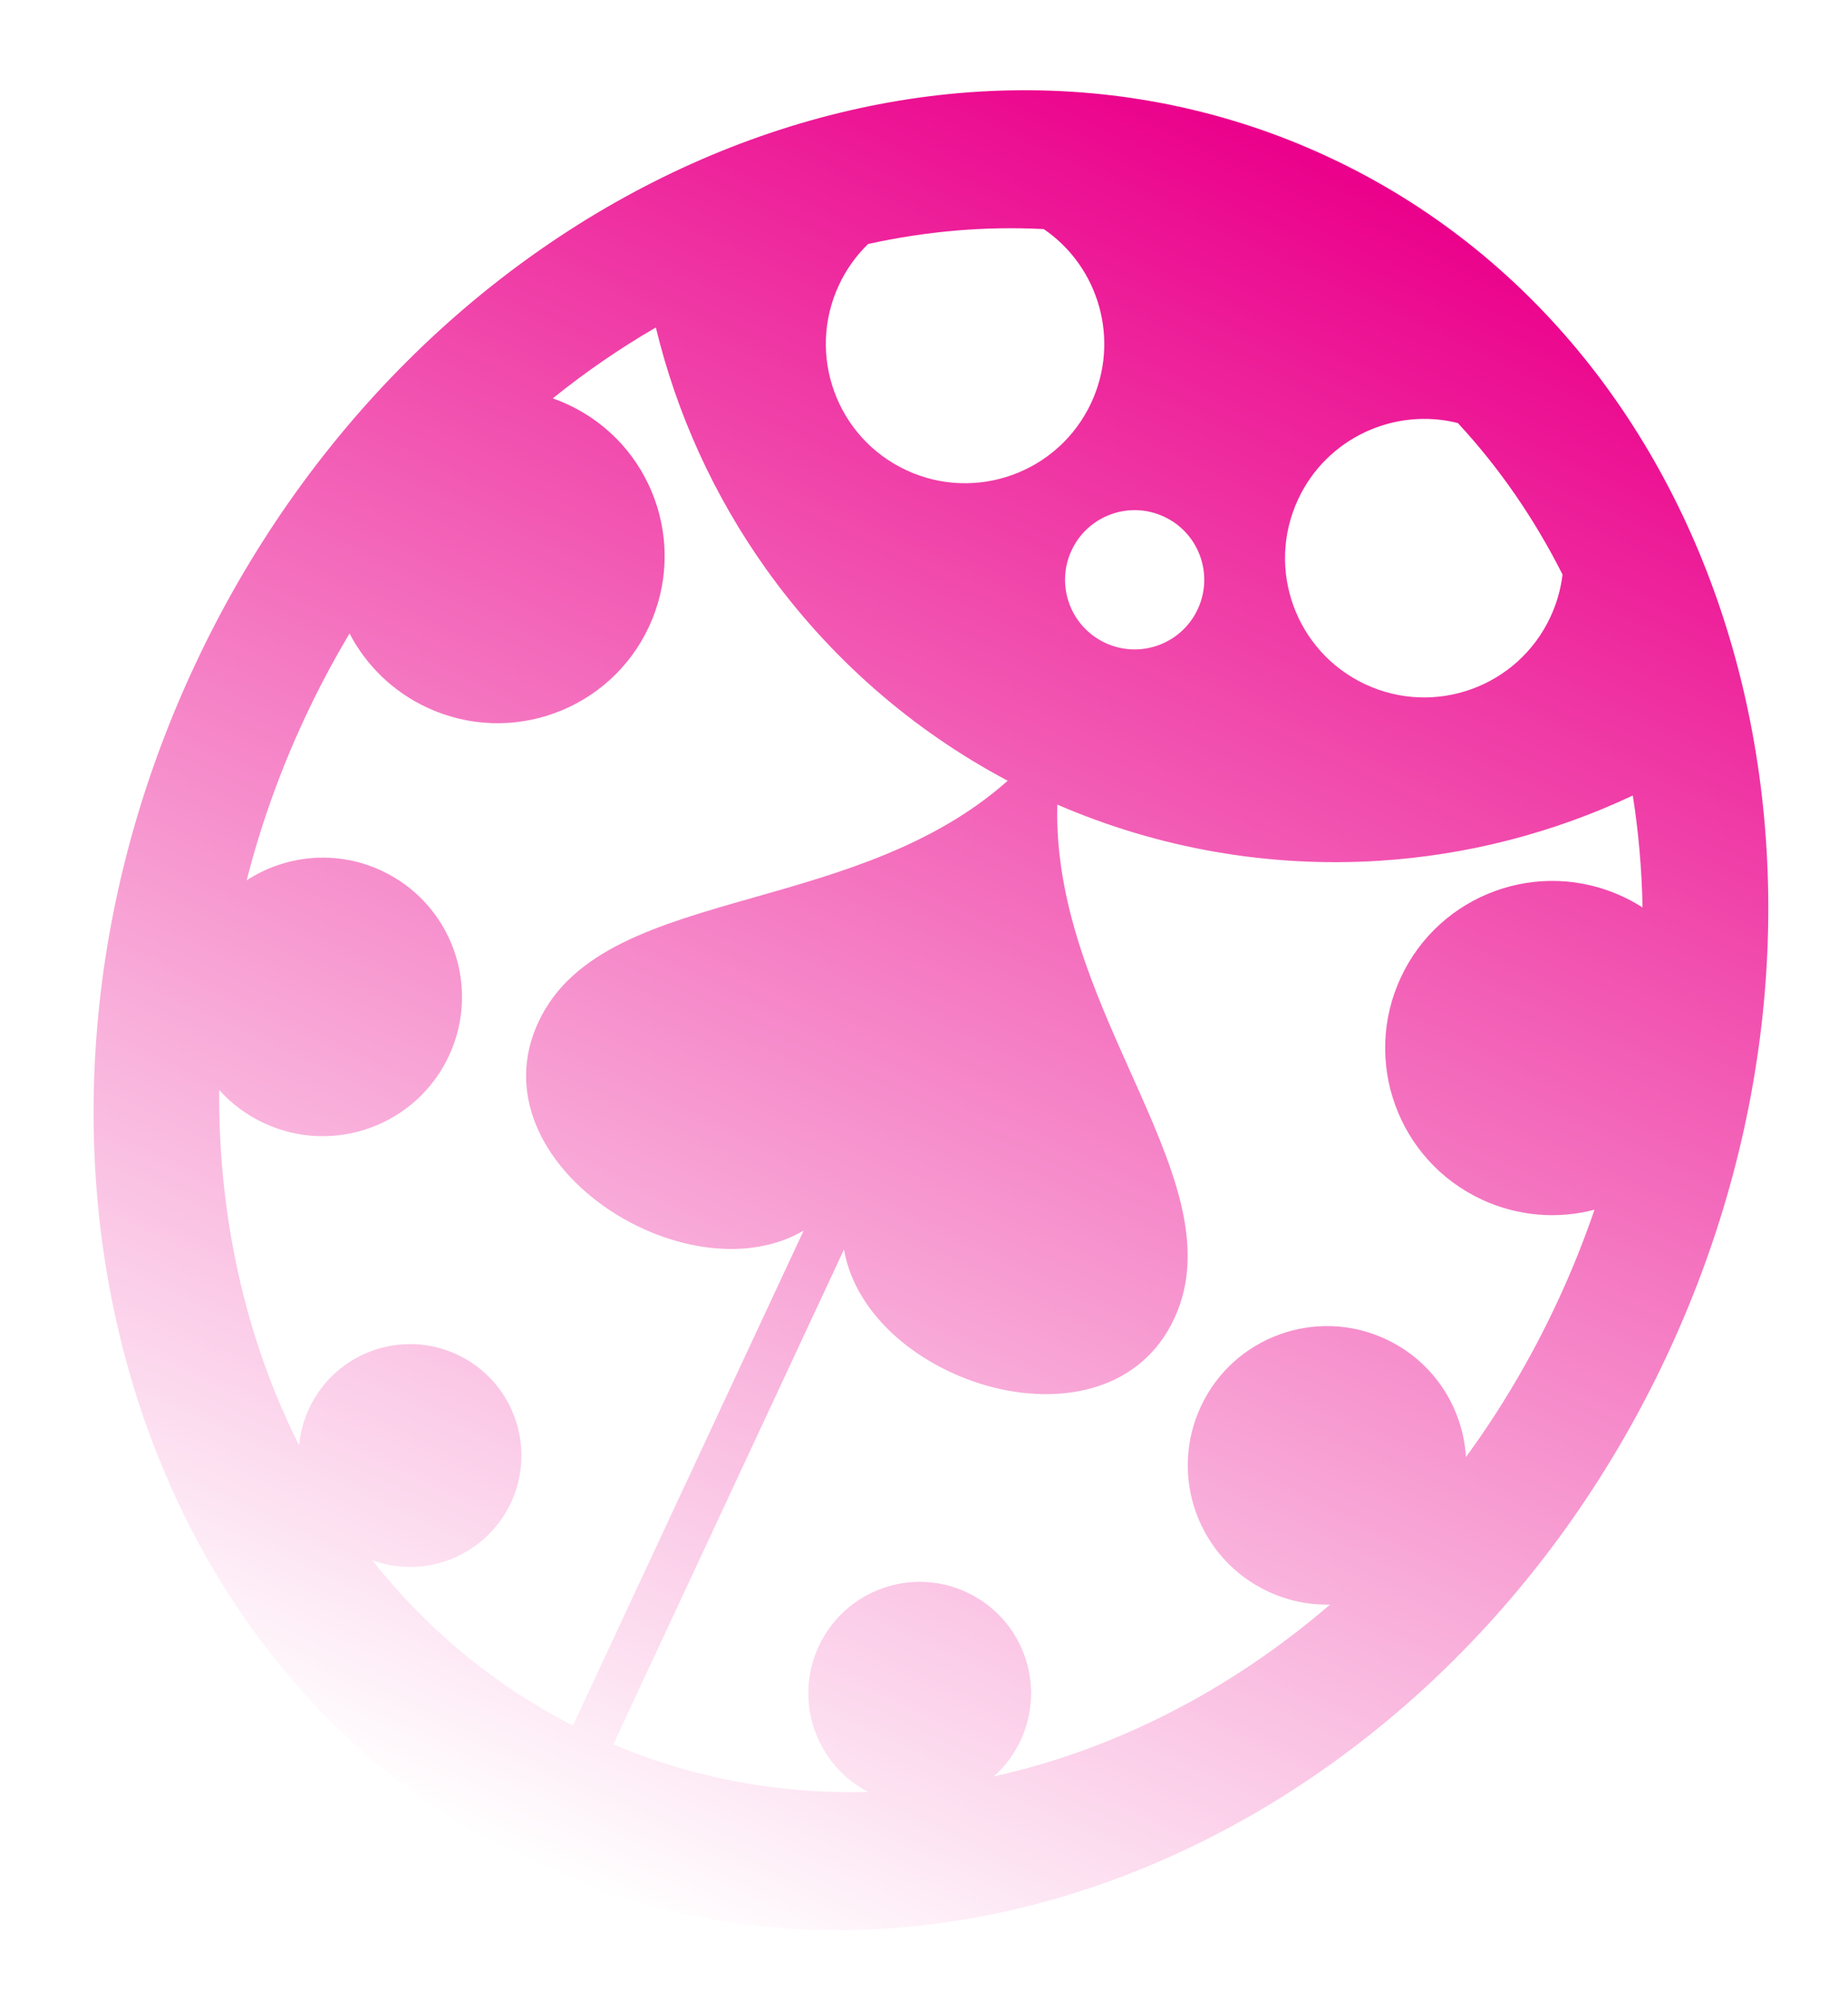 <svg width="109" height="118" viewBox="0 0 109 118" fill="none" xmlns="http://www.w3.org/2000/svg">
<g id="Ladybug Jojo&#39;s Golden Wind Logo" filter="url(#filter0_d_14_103)">
<path fill-rule="evenodd" clip-rule="evenodd" d="M26.454 104.863C50.454 116.054 80.41 102.606 93.364 74.826C106.318 47.047 97.364 15.454 73.365 4.263C49.366 -6.928 19.409 6.52 6.455 34.3C-6.499 62.08 2.455 93.672 26.454 104.863ZM9.549 46.906C10.369 43.692 11.506 40.487 12.973 37.34C13.78 35.611 14.664 33.947 15.617 32.352C16.584 34.204 18.145 35.765 20.185 36.717C25.116 39.016 30.978 36.883 33.278 31.951C35.577 27.02 33.444 21.158 28.512 18.858C28.213 18.719 27.911 18.596 27.605 18.488C29.548 16.923 31.581 15.527 33.683 14.309C34.913 19.395 37.104 24.216 40.155 28.506C43.88 33.743 48.773 38.031 54.437 41.034C50.089 44.896 44.541 46.473 39.491 47.908C33.812 49.523 28.763 50.958 26.756 55.262C22.883 63.568 35.44 71.613 42.4 67.56L28.792 96.741C24.107 94.344 20.137 91.007 16.958 86.999C20.121 88.144 23.69 86.703 25.139 83.596C26.672 80.308 25.25 76.4 21.962 74.867C18.674 73.334 14.767 74.757 13.233 78.044C12.904 78.752 12.711 79.488 12.643 80.223C9.502 73.981 7.868 66.777 7.93 59.267C8.647 60.067 9.535 60.738 10.57 61.221C14.68 63.137 19.564 61.359 21.481 57.25C23.397 53.141 21.619 48.256 17.509 46.339C14.841 45.095 11.846 45.408 9.549 46.906ZM57.363 42.44C57.211 48.237 59.563 53.487 61.705 58.267C64.119 63.655 66.265 68.445 64.258 72.749C60.385 81.055 46.15 76.607 44.781 68.67L31.174 97.852C36.008 99.894 41.101 100.791 46.2 100.656C43.107 99.039 41.804 95.257 43.294 92.062C44.828 88.774 48.735 87.352 52.023 88.885C55.31 90.418 56.733 94.326 55.2 97.613C54.811 98.448 54.269 99.162 53.623 99.738C60.695 98.178 67.536 94.697 73.45 89.609C72.228 89.637 70.981 89.391 69.799 88.84C65.69 86.924 63.912 82.039 65.828 77.93C67.744 73.82 72.629 72.042 76.739 73.958C79.566 75.277 81.289 78 81.466 80.909C83.504 78.12 85.315 75.071 86.846 71.787C87.688 69.983 88.42 68.159 89.047 66.326C86.902 66.888 84.557 66.733 82.39 65.723C77.459 63.424 75.326 57.562 77.625 52.631C79.925 47.699 85.786 45.566 90.718 47.865C91.125 48.055 91.514 48.27 91.882 48.506C91.84 46.269 91.646 44.062 91.307 41.904C86.601 44.121 81.503 45.434 76.28 45.757C69.794 46.157 63.313 45.017 57.363 42.44ZM87.162 28.875C85.51 25.6 83.442 22.59 80.986 19.941C77.249 19.008 73.254 20.819 71.566 24.441C69.649 28.55 71.427 33.435 75.537 35.351C79.646 37.267 84.531 35.489 86.447 31.38C86.827 30.566 87.062 29.721 87.162 28.875ZM56.565 8.508C53.11 8.327 49.629 8.631 46.203 9.387C45.505 10.064 44.916 10.877 44.481 11.811C42.565 15.92 44.343 20.805 48.452 22.721C52.562 24.637 57.446 22.86 59.363 18.75C61.085 15.056 59.823 10.736 56.565 8.508ZM65.645 30.92C64.687 32.975 62.245 33.864 60.19 32.905C58.136 31.947 57.246 29.505 58.205 27.45C59.163 25.395 61.605 24.506 63.66 25.465C65.715 26.423 66.604 28.865 65.645 30.92Z" fill="url(#paint0_linear_14_103)"/>
</g>
<defs>
<filter id="filter0_d_14_103" x="0.52" y="0.321" width="107.78" height="117.485" filterUnits="userSpaceOnUse" color-interpolation-filters="sRGB">
<feFlood flood-opacity="0" result="BackgroundImageFix"/>
<feColorMatrix in="SourceAlpha" type="matrix" values="0 0 0 0 0 0 0 0 0 0 0 0 0 0 0 0 0 0 127 0" result="hardAlpha"/>
<feOffset dx="5" dy="5"/>
<feGaussianBlur stdDeviation="2"/>
<feComposite in2="hardAlpha" operator="out"/>
<feColorMatrix type="matrix" values="0 0 0 0 0 0 0 0 0 0 0 0 0 0 0 0 0 0 1 0"/>
<feBlend mode="normal" in2="BackgroundImageFix" result="effect1_dropShadow_14_103"/>
<feBlend mode="normal" in="SourceGraphic" in2="effect1_dropShadow_14_103" result="shape"/>
</filter>
<linearGradient id="paint0_linear_14_103" x1="73.365" y1="4.263" x2="26.454" y2="104.863" gradientUnits="userSpaceOnUse">
<stop stop-color="#EB008B"/>
<stop offset="1" stop-color="white"/>
</linearGradient>
</defs>
</svg>
